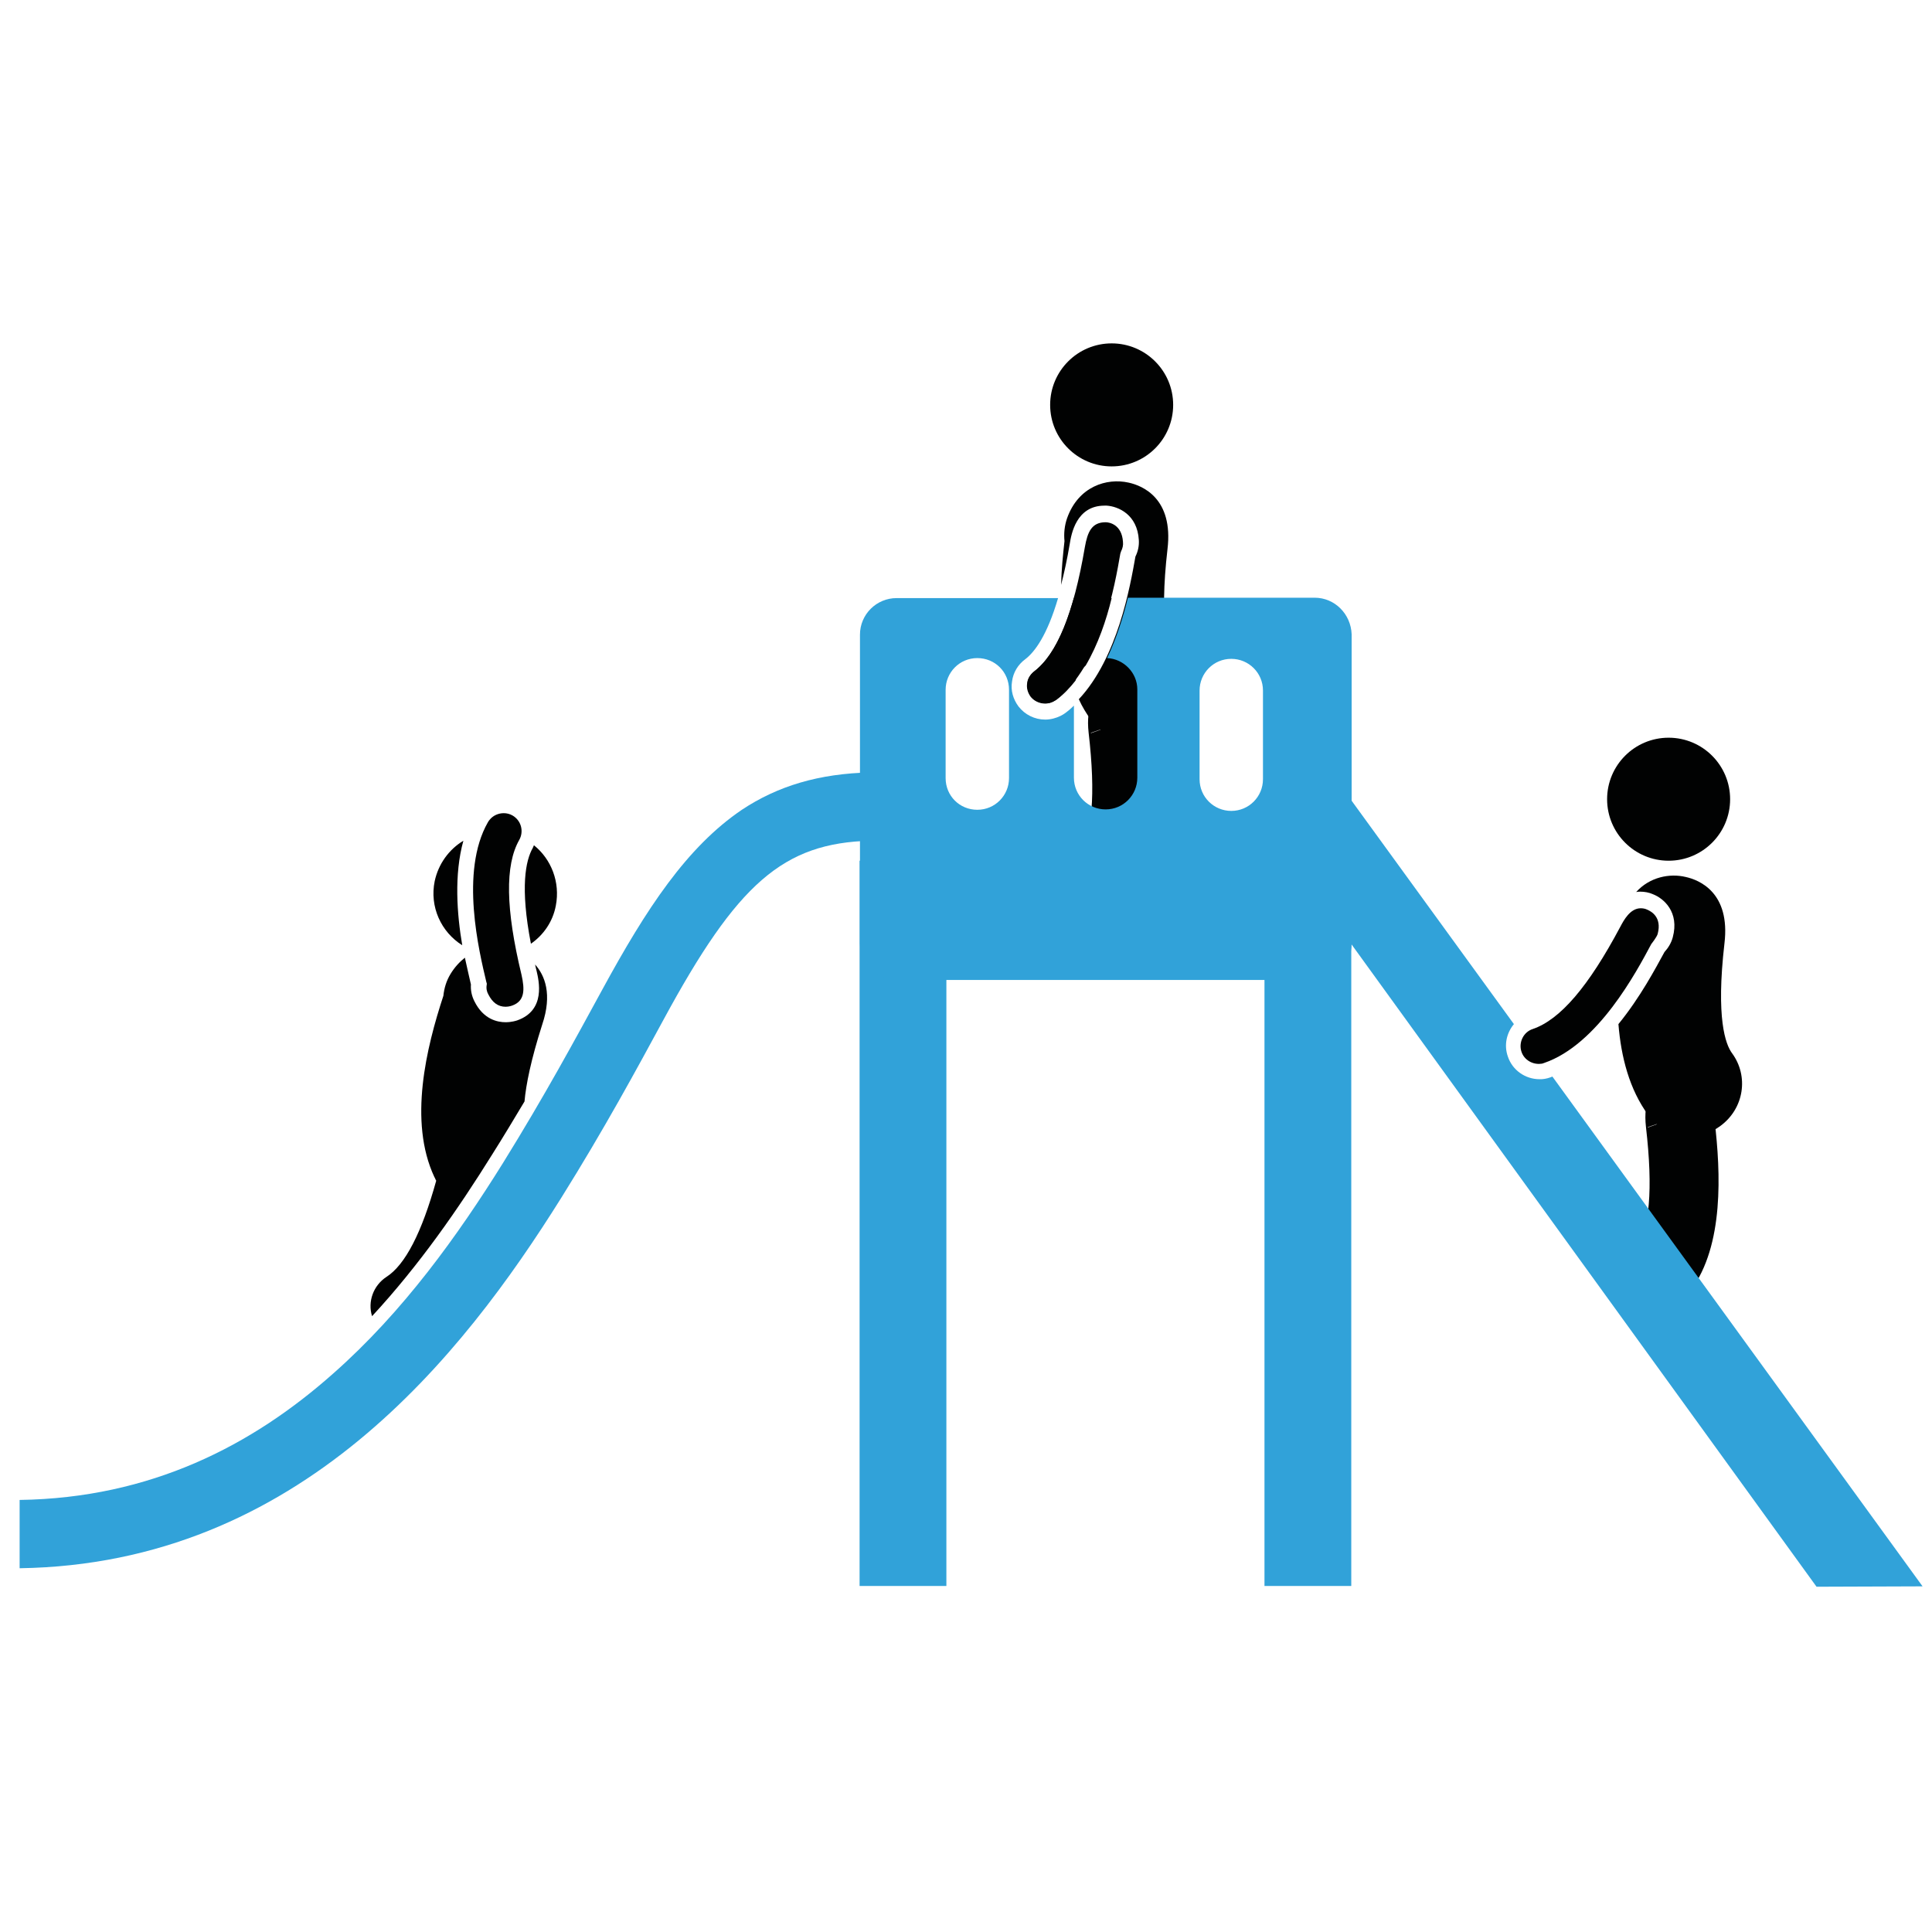 <?xml version="1.0" encoding="utf-8"?>
<!-- Generator: Adobe Illustrator 18.1.1, SVG Export Plug-In . SVG Version: 6.00 Build 0)  -->
<!DOCTYPE svg PUBLIC "-//W3C//DTD SVG 1.1//EN" "http://www.w3.org/Graphics/SVG/1.1/DTD/svg11.dtd">
<svg version="1.1" id="Ebene_1" xmlns="http://www.w3.org/2000/svg" xmlns:xlink="http://www.w3.org/1999/xlink" x="0px" y="0px"
	 viewBox="0 0 512 512" enable-background="new 0 0 512 512" xml:space="preserve">
<circle fill="#010202" cx="442.2" cy="211.8" r="16.3"/>
<g>
	<path fill="#010202" d="M459,279.1c-1.7-2.3-4.3-9.2-2-29.1c1.6-13.4-6.6-16.8-10.3-17.6c-4.2-1-9.5,0-13.1,4
		c0.4-0.1,0.7-0.1,1.1-0.1c1.1,0,2.3,0.2,3.4,0.7c2.8,1.1,7,4.7,5.2,11.4c-0.4,1.5-1.2,2.8-2.2,3.9c-2.3,4.2-6.4,12-12.2,19.1
		c0.7,8.7,2.9,17.3,7.9,24.1c2.7,3.6,6.8,5.6,11,5.6c2.8,0,5.7-0.9,8.1-2.7C462.2,293.8,463.5,285.2,459,279.1z"/>
</g>
<g>
	<path fill="#010202" d="M440.7,345.7c-1.9,0-3.8-0.6-5.4-1.8c-4.1-3-4.9-8.7-1.9-12.8c3.8-5.1,4.7-16,2.8-32.4
		c-0.8-7.1,1.4-11.4,6.8-12.6c3-0.7,8.6-0.1,11,6.5c0.5,1.5,0.7,3,0.4,4.5c1.6,13.6,2.5,32.9-6.3,44.8
		C446.3,344.4,443.5,345.7,440.7,345.7z M445.3,295.7l-8.6,3c0,0,0,0,0,0.1L445.3,295.7z"/>
</g>
<rect x="227.8" y="228.1" fill="#31A2D9" width="23" height="192.2"/>
<rect x="335.1" y="228.1" fill="#31A2D9" width="23" height="192.2"/>
<circle fill="#010202" cx="294.6" cy="107.3" r="16.3"/>
<g>
	<path fill="#010202" d="M311.4,174.6c-1.7-2.3-4.3-9.2-2-29.1c1.6-13.4-6.6-16.8-10.3-17.6c-5.8-1.3-13.3,1-16.3,9.4
		c-0.7,2-0.9,4.1-0.7,6.1c-0.4,3.6-0.8,7.5-0.9,11.6c0.8-3.1,1.6-6.7,2.3-10.9c0.4-2.5,1.7-10.1,9.2-10.1l0.6,0
		c3,0.2,8.1,2.3,8.5,9.1c0.1,1.5-0.2,3-0.9,4.4c-1.4,7.9-4.7,26.8-15,37.8c0.9,2,2,3.8,3.3,5.6c2.7,3.6,6.8,5.6,11,5.6
		c2.8,0,5.7-0.9,8.1-2.7C314.6,189.3,315.8,180.7,311.4,174.6z"/>
</g>
<g>
	<path fill="#010202" d="M293,241.2c-1.9,0-3.8-0.6-5.4-1.8c-4.1-3-4.9-8.7-1.9-12.8c3.8-5.1,4.7-16,2.8-32.4
		c-0.8-7.1,1.4-11.4,6.8-12.6c3-0.7,8.6-0.1,11,6.5c0.5,1.5,0.7,3,0.4,4.5c1.6,13.6,2.5,32.9-6.3,44.8
		C298.6,239.9,295.8,241.2,293,241.2z M297.7,191.2l-8.6,3c0,0,0,0,0,0.1L297.7,191.2z"/>
</g>
<g>
	<path fill="#31A2D9" d="M148.7,317.5c11.5-18.4,20.1-34.3,27.1-47.2c19.6-36.2,31.7-46.9,54.9-47.5l0-18.1
		c-13.7,0.3-24.6,3.6-34.1,9.9c-14.6,9.9-25.3,26.2-36.9,47.5c-7.2,13.2-15.3,28.2-26.4,46.1c-11.9,19.1-26.4,39.4-45,55.8
		c-21.5,19.1-48.4,33-83.1,33.5v18.1C79.4,414.5,122.6,359.2,148.7,317.5z"/>
</g>
<g>
	<path fill="#010202" d="M122.8,222.8c-3.8,2.3-6.6,6.1-7.6,10.7c-1.4,6.8,1.7,13.5,7.3,17C121.1,242.3,120.3,231.8,122.8,222.8z"/>
	<path fill="#010202" d="M141.5,224c-0.1,0.2-0.2,0.5-0.3,0.7c-1.9,3.3-3.4,10.4-0.5,25.4c3.3-2.3,5.8-5.8,6.6-10.1
		C148.5,233.8,146.1,227.7,141.5,224z"/>
</g>
<g>
	<path fill="#010202" d="M141.8,255.6c0.1,0.6,0.3,1.2,0.4,1.7c0.6,2.6,2.5,10.4-5.1,13.1c-0.3,0.1-1.5,0.5-3.1,0.5
		c-2.1,0-5.9-0.7-8.3-5.6c-0.7-1.4-1-2.9-0.9-4.4c-0.4-1.8-1-4.3-1.6-7.1c-1.4,1.1-2.7,2.5-3.8,4.3c-1.1,1.8-1.7,3.8-1.9,5.8
		c-4.5,13.7-9.3,33.2-2.4,48c0.2,0.3,0.3,0.7,0.5,1c-3.8,13.7-8.2,22.3-13.2,25.5c-3.5,2.3-5,6.6-3.8,10.4
		c12.5-13.5,22.9-28.5,31.8-42.8c3.1-4.9,5.9-9.6,8.6-14.1c0.4-4.5,1.7-11,4.7-20.4C146.4,263.5,144.4,258.5,141.8,255.6z"/>
</g>
<path fill="#010202" d="M129.4,263.5c1.1,2.2,2.6,3.3,4.6,3.3c0.9,0,1.7-0.3,1.7-0.3c3.4-1.2,3.4-4.2,2.5-8.2
	c-4.2-17.4-4.4-29-0.6-35.7c1.3-2.3,0.5-5.2-1.8-6.5c-0.7-0.4-1.5-0.6-2.3-0.6c-1.4,0-2.8,0.6-3.7,1.7c-0.2,0.2-0.3,0.4-0.5,0.7
	c-7.5,13.1-2.3,34.4-0.4,42.4l0.1,0.3l0,0.3C128.8,261.9,129,262.8,129.4,263.5z"/>
<path fill="#010202" d="M434.8,240.7c-2.8,0-4.5,3.2-5.4,4.9c-8.4,15.8-15.9,24.6-23.2,27.1c-2.5,0.8-3.8,3.6-3,6
	c0.7,2.2,3,3.5,5.2,3.2c0.3,0,0.5-0.1,0.8-0.2c14.3-4.9,24.5-24.2,28.4-31.5c0,0,1.5-1.9,1.7-2.7c1.2-4.5-1.8-6-2.7-6.4
	C436,240.8,435.4,240.7,434.8,240.7z"/>
<g>
	<path fill="#31A2D9" d="M411.4,285.3c-0.2,0.1-0.3,0.1-0.5,0.2c-0.5,0.2-1,0.3-1.5,0.4c-0.5,0.1-0.9,0.1-1.4,0.1
		c-3.8,0-7.2-2.4-8.4-6c-1.1-3.1-0.3-6.3,1.6-8.6l-64.8-89.2v38l145,200.3l28.1-0.1L411.4,285.3z"/>
	<path fill="#010202" d="M408.8,281.7C408.8,281.7,408.8,281.7,408.8,281.7l-5-6.8c-0.6,1.1-0.7,2.4-0.3,3.7
		C404.3,280.7,406.5,282,408.8,281.7z"/>
</g>
<path fill="#010202" d="M279.1,185.9c0.2-0.1,0.5-0.3,0.7-0.4c12-9.1,15.7-30.7,17.1-38.8l0.2-0.6c0.4-0.8,0.6-1.6,0.5-2.5
	c-0.3-4.6-3.6-5.2-4.6-5.2c0,0,0,0,0,0c-3.7,0-4.8,2.6-5.5,6.6c-3,17.6-7.4,28.4-13.5,33c-1,0.8-1.7,1.9-1.8,3.1
	c-0.2,1.3,0.2,2.5,0.9,3.5C274.5,186.4,277.2,187,279.1,185.9z"/>
<g>
	<path fill="#010202" d="M284.6,158.4c-2.7,9.8-6.2,16.2-10.5,19.5c-1,0.8-1.7,1.9-1.8,3.1c-0.2,1.3,0.2,2.5,0.9,3.5
		c1.4,1.8,4,2.4,6,1.4c0.2-0.1,0.5-0.3,0.7-0.4c1.9-1.4,3.6-3.2,5.1-5.1c0.5-1.6,1.4-3,2.7-4c3.3-5.6,5.5-12.1,6.9-17.9H284.6z"/>
	<path fill="#31A2D9" d="M348.4,158.4h-49.5c-1.2,5-3,10.7-5.5,16c4.4,0.2,8,3.9,8,8.3v23.4c0,4.6-3.7,8.4-8.4,8.4h0
		c-4.6,0-8.4-3.7-8.4-8.4V187c-0.7,0.7-1.4,1.3-2.2,1.9c-0.4,0.3-0.9,0.6-1.3,0.8c-1.2,0.6-2.7,1-4.1,1c-2.8,0-5.4-1.3-7.1-3.5
		c-1.4-1.9-2.1-4.2-1.7-6.6c0.3-2.4,1.6-4.5,3.5-5.9c2.5-1.9,5.8-6.3,8.7-16.2h-42.8c-5.3,0-9.7,4.3-9.7,9.7V250
		c0,5.3,4.3,9.7,9.7,9.7h110.9c5.3,0,9.7-4.3,9.7-9.7v-81.9C358,162.7,353.7,158.4,348.4,158.4z M267.4,206.2c0,4.6-3.7,8.4-8.4,8.4
		s-8.4-3.7-8.4-8.4v-23.4c0-4.6,3.7-8.4,8.4-8.4s8.4,3.7,8.4,8.4V206.2z M334.7,206.5c0,4.6-3.7,8.4-8.4,8.4h0
		c-4.6,0-8.4-3.7-8.4-8.4V183c0-4.6,3.7-8.4,8.4-8.4h0c4.6,0,8.4,3.7,8.4,8.4V206.5z"/>
</g>
</svg>
